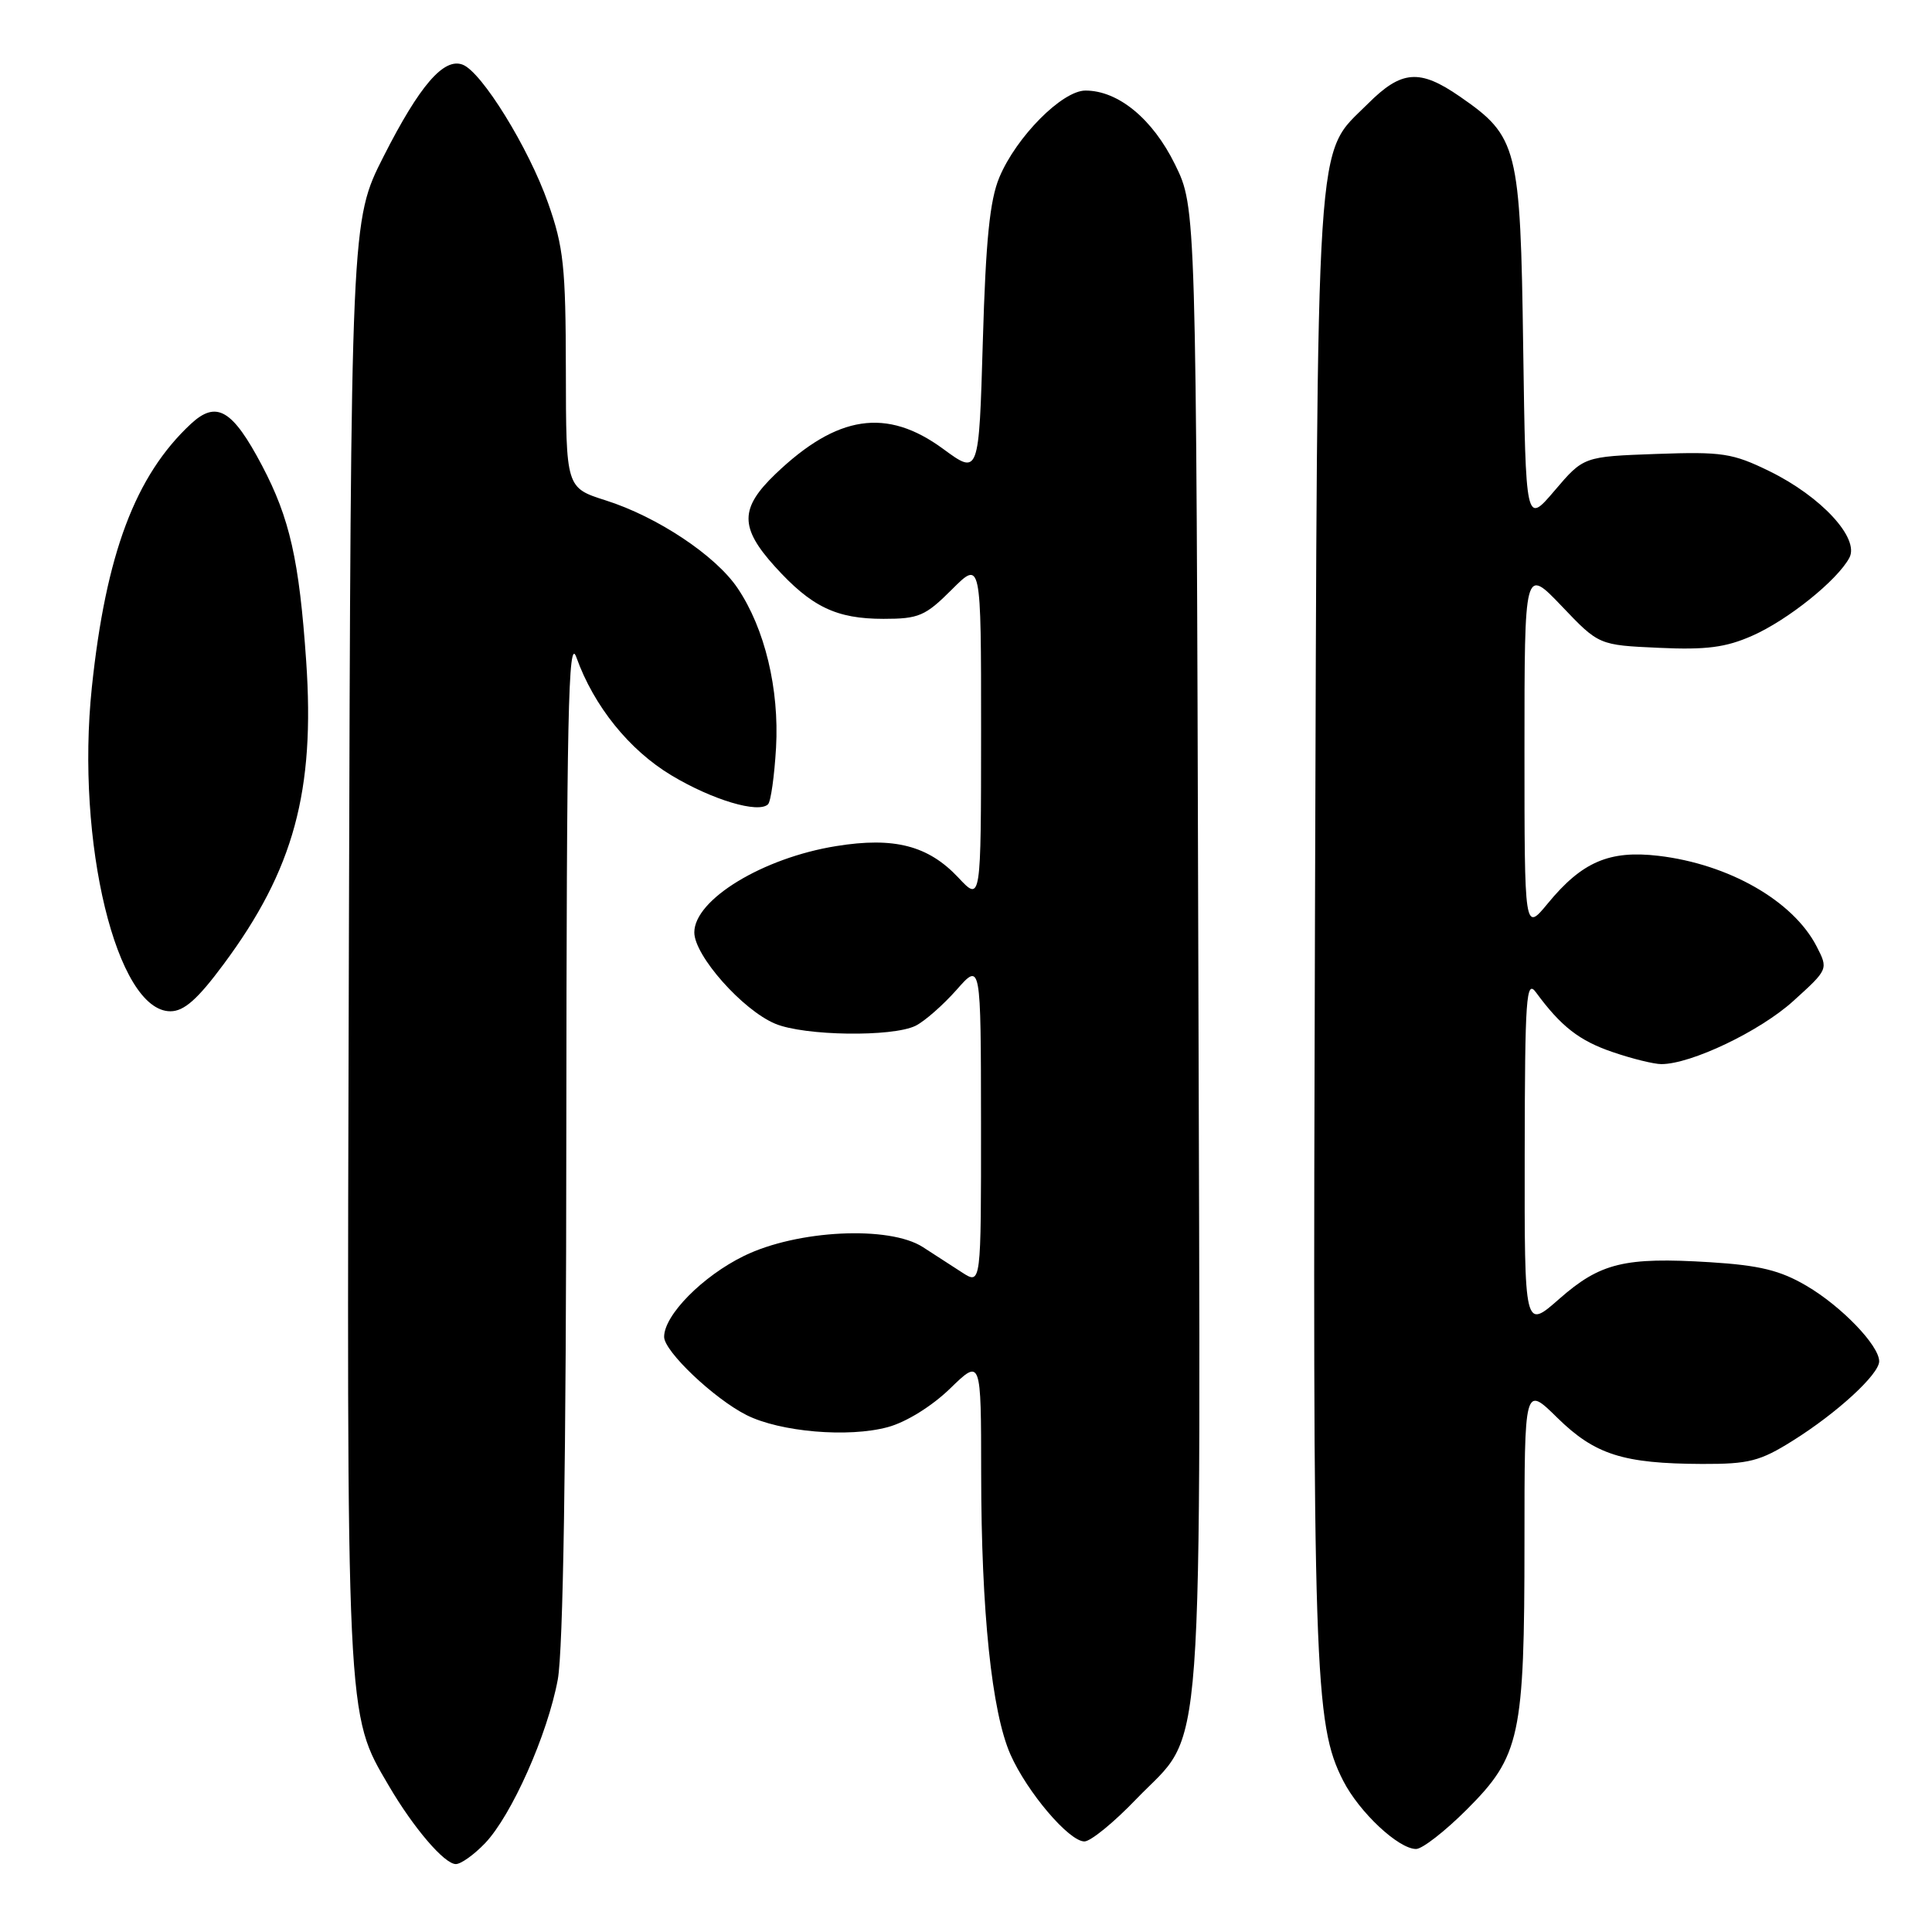 <?xml version="1.0" encoding="UTF-8" standalone="no"?>
<!DOCTYPE svg PUBLIC "-//W3C//DTD SVG 1.1//EN" "http://www.w3.org/Graphics/SVG/1.1/DTD/svg11.dtd" >
<svg xmlns="http://www.w3.org/2000/svg" xmlns:xlink="http://www.w3.org/1999/xlink" version="1.1" viewBox="0 0 256 256">
 <g >
 <path fill="currentColor"
d=" M 64.26 244.25 C 67.79 240.56 72.56 229.83 73.91 222.54 C 74.62 218.67 75.02 193.74 75.04 150.07 C 75.08 94.64 75.30 84.10 76.37 87.09 C 78.68 93.56 83.38 99.39 88.97 102.74 C 94.40 106.00 100.51 107.82 101.77 106.57 C 102.14 106.20 102.61 102.82 102.83 99.07 C 103.27 91.30 101.34 83.28 97.74 77.94 C 94.84 73.62 87.10 68.47 80.25 66.30 C 75.00 64.63 75.00 64.63 74.98 49.07 C 74.96 35.35 74.68 32.72 72.62 26.89 C 70.05 19.59 63.84 9.54 61.31 8.57 C 58.80 7.60 55.59 11.34 50.82 20.74 C 46.50 29.26 46.50 29.26 46.23 124.76 C 45.93 228.77 45.84 226.93 51.53 236.64 C 54.80 242.22 58.89 247.00 60.40 247.00 C 61.08 247.00 62.81 245.76 64.26 244.25 Z  M 194.38 239.75 C 201.43 232.70 202.00 230.06 202.00 204.35 C 202.00 183.58 202.00 183.58 206.36 187.87 C 211.34 192.75 215.07 193.94 225.55 193.98 C 231.73 194.00 233.22 193.62 237.55 190.90 C 243.42 187.23 249.00 182.10 249.00 180.38 C 249.00 178.28 243.99 173.08 239.36 170.37 C 235.89 168.33 233.15 167.66 226.59 167.25 C 215.26 166.55 212.05 167.33 206.61 172.11 C 202.00 176.17 202.00 176.17 202.03 152.83 C 202.06 132.09 202.23 129.72 203.53 131.50 C 206.83 136.00 209.27 137.91 213.70 139.41 C 216.26 140.29 219.16 141.00 220.14 141.00 C 224.08 141.00 233.21 136.64 237.61 132.65 C 242.27 128.43 242.27 128.43 240.70 125.38 C 237.58 119.36 229.08 114.50 219.75 113.40 C 213.25 112.64 209.63 114.19 205.09 119.71 C 202.00 123.46 202.00 123.46 202.00 99.30 C 202.00 75.15 202.00 75.15 206.93 80.31 C 211.85 85.48 211.85 85.48 219.81 85.84 C 226.09 86.13 228.68 85.79 232.18 84.24 C 236.90 82.16 243.45 76.90 245.05 73.91 C 246.43 71.33 241.33 65.80 234.47 62.44 C 229.56 60.04 228.21 59.84 219.46 60.15 C 209.83 60.50 209.83 60.50 206.00 65.00 C 202.17 69.50 202.17 69.50 201.83 46.00 C 201.46 19.45 201.11 18.10 193.45 12.80 C 188.10 9.10 185.71 9.29 181.24 13.76 C 174.22 20.78 174.59 15.06 174.24 122.00 C 173.92 221.80 174.14 228.43 177.98 235.96 C 180.11 240.13 185.31 245.00 187.64 245.00 C 188.46 245.00 191.49 242.64 194.38 239.75 Z  M 150.53 238.42 C 159.74 228.84 159.09 237.70 158.78 126.00 C 158.50 27.50 158.50 27.50 155.70 21.80 C 152.74 15.76 148.18 12.00 143.83 12.00 C 140.75 12.00 134.67 18.12 132.42 23.50 C 131.15 26.53 130.62 31.82 130.23 45.23 C 129.71 62.96 129.71 62.96 124.97 59.48 C 117.49 53.99 110.94 54.97 102.75 62.81 C 98.02 67.35 98.00 69.89 102.67 75.06 C 107.51 80.41 110.80 82.00 117.07 82.00 C 121.74 82.00 122.61 81.63 126.12 78.12 C 130.00 74.24 130.00 74.24 130.00 96.87 C 129.99 119.50 129.99 119.50 126.99 116.29 C 123.00 112.04 118.48 110.87 110.81 112.11 C 101.08 113.67 92.00 119.20 92.00 123.55 C 92.00 126.62 98.39 133.84 102.72 135.65 C 106.58 137.27 118.26 137.43 121.32 135.92 C 122.52 135.32 124.96 133.18 126.74 131.17 C 129.97 127.50 129.97 127.50 129.99 148.87 C 130.00 170.23 130.00 170.23 127.50 168.62 C 126.12 167.73 123.78 166.21 122.29 165.25 C 117.83 162.37 105.64 162.97 98.59 166.41 C 93.09 169.10 88.00 174.26 88.00 177.14 C 88.00 179.06 94.61 185.33 98.91 187.50 C 103.36 189.74 112.42 190.52 117.64 189.10 C 120.06 188.45 123.48 186.33 125.89 183.99 C 130.00 180.00 130.00 180.00 130.01 195.25 C 130.02 213.54 131.41 226.87 133.89 232.48 C 136.10 237.47 141.65 244.00 143.69 244.00 C 144.51 244.00 147.59 241.49 150.53 238.42 Z  M 29.64 127.75 C 38.92 115.25 41.76 104.82 40.57 87.59 C 39.65 74.22 38.39 68.66 34.72 61.69 C 30.80 54.26 28.69 53.02 25.30 56.16 C 17.93 63.02 14.03 73.39 12.17 91.08 C 10.02 111.57 15.46 134.00 22.58 134.00 C 24.39 134.00 26.18 132.42 29.64 127.75 Z "/>
</g>
</svg>